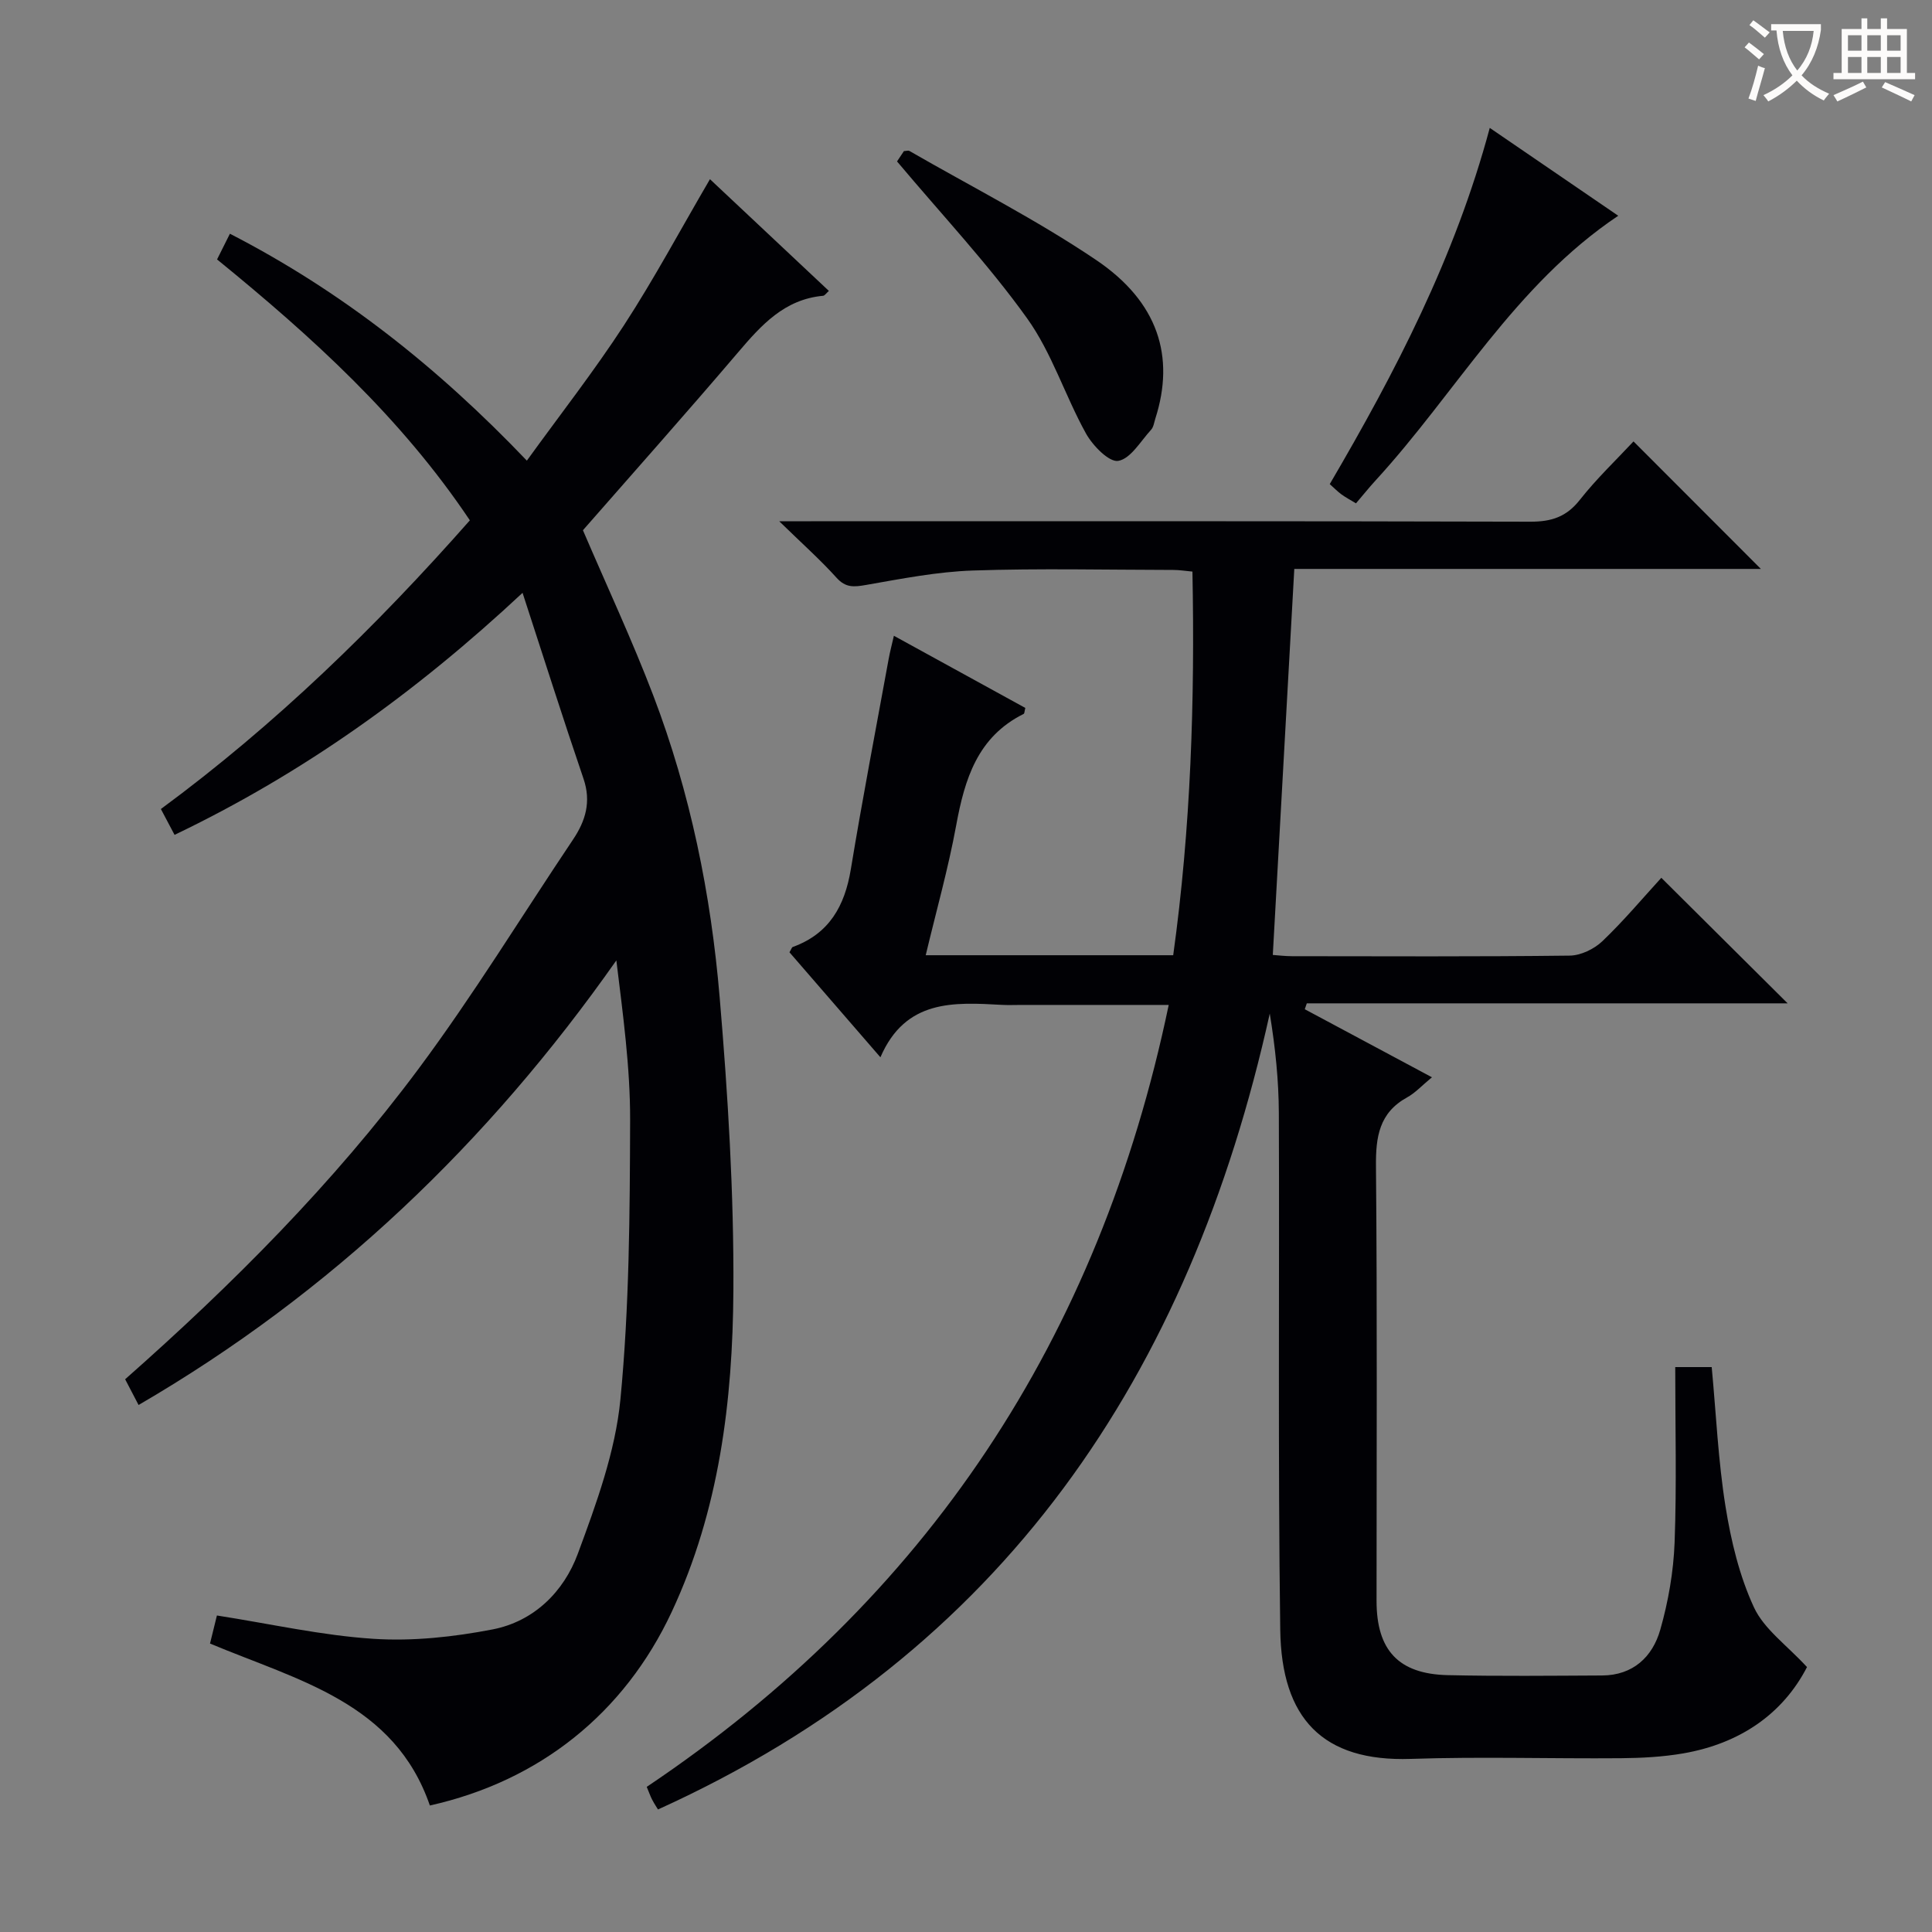 <svg enable-background="new 0 0 400 400" viewBox="0 0 400 400" xmlns="http://www.w3.org/2000/svg"><rect x="0" y="0" width="400" height="400" fill="#808080" stroke="none"/><g fill="#010105"><path d="m346.84 283.04h7.55c.92 9.77 1.34 19.41 2.86 28.87 1.14 7.12 2.88 14.39 5.89 20.88 2.09 4.51 6.79 7.81 10.98 12.36-4.99 9.67-13.85 15.83-25.62 17.87-4.23.73-8.6.96-12.9 1-14.5.12-29.01-.35-43.49.14-18.28.62-26.8-8.38-27.05-26.74-.49-35.65-.15-71.32-.29-106.98-.03-6.73-.71-13.46-1.88-20.59-16.54 74.76-55.16 132.38-126.66 164.78-.2-.33-.74-1.14-1.19-1.99-.38-.72-.64-1.5-1.14-2.69 57.98-38.91 93.65-92.78 108.07-161.89-10.9 0-20.7 0-30.5 0-1.33 0-2.67.06-4-.01-9.98-.55-19.99-1.2-25.19 10.85-6.83-7.89-12.86-14.85-18.83-21.74.37-.6.47-1.02.69-1.1 7.53-2.73 10.75-8.46 12.01-16.06 2.4-14.56 5.19-29.06 7.84-43.58.26-1.44.64-2.86 1.08-4.79 9.34 5.13 18.31 10.05 27.21 14.94-.17.66-.16 1.15-.35 1.24-9.54 4.75-12.2 13.47-13.96 23.06-1.64 8.94-4.13 17.74-6.31 26.9h51.24c3.65-26.35 4.5-52.69 3.98-79.43-1.43-.13-2.7-.34-3.97-.34-13.83-.02-27.67-.35-41.49.12-7.41.25-14.8 1.71-22.13 2.99-2.47.43-4.19.62-6.09-1.49-3.33-3.7-7.07-7.02-11.87-11.7h6.57c49.66 0 99.32-.05 148.97.09 4.34.01 7.45-1 10.21-4.51 3.48-4.42 7.61-8.34 11.12-12.11 8.81 8.82 17.58 17.6 26.37 26.4-31.93 0-64.29 0-96.6 0-1.49 26.81-2.96 53.13-4.45 79.92 1.12.08 2.56.26 3.99.26 19.16.02 38.33.11 57.49-.12 2.29-.03 5.05-1.36 6.75-2.98 4.44-4.24 8.4-8.97 12.21-13.13 8.79 8.74 17.48 17.37 26.15 25.99-32.84 0-66.19 0-99.55 0-.14.41-.28.81-.42 1.22 8.45 4.52 16.91 9.05 26.33 14.09-2.1 1.73-3.46 3.24-5.14 4.16-5.79 3.19-6.51 8.18-6.45 14.27.27 29.99.12 59.99.12 89.98 0 10.2 4.54 15.13 14.71 15.37 10.66.24 21.33.12 31.99.07 6.4-.03 10.44-3.85 12.04-9.47 1.67-5.85 2.74-12.02 2.97-18.09.44-11.92.13-23.88.13-36.29z"/><path d="m43.48 340.28c.55-2.22 1.04-4.24 1.43-5.81 11.15 1.74 21.73 4.14 32.41 4.83 8.17.53 16.61-.39 24.68-1.95 8.53-1.66 14.72-7.78 17.63-15.66 3.83-10.36 7.77-21.11 8.82-31.96 1.85-19.15 1.95-38.52 2.01-57.79.03-10.92-1.48-21.85-2.85-33.1-26.5 37.71-58.91 68.77-98.92 92.05-1.04-2-1.88-3.6-2.78-5.33 22.23-19.63 43.05-40.51 60.69-64.2 11.4-15.31 21.39-31.67 32.04-47.54 2.61-3.89 3.79-7.84 2.17-12.59-4.22-12.38-8.17-24.84-12.62-38.49-22.2 20.73-45.47 37.37-72.05 50.11-.92-1.74-1.82-3.44-2.83-5.35 23.72-17.49 44.53-37.73 63.97-59.77-14.24-21.27-32.67-38-52.34-54.02.82-1.64 1.61-3.21 2.66-5.32 23.05 11.86 42.88 27.5 61.48 46.98 6.91-9.56 13.93-18.54 20.12-28.05 6.24-9.6 11.66-19.73 17.79-30.22 8.11 7.62 16.27 15.29 24.62 23.13-.56.49-.86.98-1.2 1.01-7.99.73-12.77 6.04-17.58 11.69-10.68 12.54-21.64 24.85-32.14 36.85 5.01 11.68 10.2 22.78 14.56 34.2 7.67 20.12 11.95 41.15 13.75 62.52 1.71 20.18 2.96 40.48 2.84 60.72-.14 22.81-2.92 45.45-12.78 66.53-9.82 20.99-27.36 34.99-50.06 40.06-7.33-21.28-27.14-25.84-45.52-33.53z"/><path d="m308.44 26.48c9.14 6.25 17.74 12.13 26.6 18.19-21.45 14.37-33.59 36.65-50.25 54.81-1.34 1.46-2.58 3.02-4.05 4.73-1.1-.67-2.09-1.19-2.99-1.84-.79-.57-1.48-1.29-2.44-2.14 13.59-23.2 25.92-46.9 33.13-73.75z"/><path d="m185.72 33.42c.04-.05.76-1.14 1.43-2.14.51-.02.9-.17 1.13-.03 12.93 7.45 26.31 14.24 38.65 22.57 12.89 8.69 16.38 20.03 12.27 32.85-.25.79-.36 1.74-.88 2.31-2.17 2.36-4.23 6-6.8 6.44-1.9.32-5.28-3.15-6.68-5.67-4.34-7.82-7.06-16.7-12.21-23.87-7.99-11.15-17.46-21.22-26.91-32.46z"/></g><path d="m362.1 8.8c1.1.8 2.1 1.6 3.1 2.4l-1 1.1c-1.3-1.1-2.3-2-3-2.5zm1.9 4.8c.5.2.9.4 1.4.5-.6 2.3-1.3 4.5-1.9 6.8l-1.5-.5c.8-2.1 1.4-4.3 2-6.8zm-1-9.4c1.3.9 2.4 1.8 3.4 2.5l-1 1.1c-1.4-1.2-2.4-2.1-3.2-2.6zm3.7 2.2v-1.4h10.3v1.2c-.5 3.6-1.8 6.8-4 9.4 1.5 1.6 3.4 2.8 5.7 3.8-.3.4-.7.8-1.1 1.4-2.3-1.1-4.1-2.5-5.6-4.1-1.6 1.6-3.6 3.1-5.9 4.3-.3-.5-.7-.9-1-1.3 2.4-1.1 4.4-2.5 6-4.1-1.9-2.5-3-5.6-3.3-9.3h-1.1zm8.8 0h-6.4c.3 3.3 1.3 6 3 8.2 2-2.3 3.1-5.1 3.4-8.2z" fill="#fcfbfa"/><path d="m385.3 3.8h1.3v2.2h2.8v-2.2h1.3v2.2h4.1v9.1h1.7v1.3h-16.9v-1.3h1.7v-9.1h4.1v-2.2zm.4 13.1.7 1.2c-1.8.9-3.8 1.9-6 2.9-.2-.4-.5-.8-.8-1.3 2.3-1 4.3-1.9 6.1-2.8zm-3.1-6.4h2.8v-3.2h-2.8zm0 4.6h2.8v-3.3h-2.8zm4-4.6h2.8v-3.2h-2.8zm0 4.6h2.8v-3.3h-2.8zm3.7 1.9c2.1.9 4.1 1.8 6.1 2.7l-.7 1.3c-2.2-1.1-4.2-2-6.1-2.9zm3.2-9.7h-2.8v3.2h2.8zm-2.8 7.8h2.8v-3.3h-2.8z" fill="#fcfbfa"/></svg>